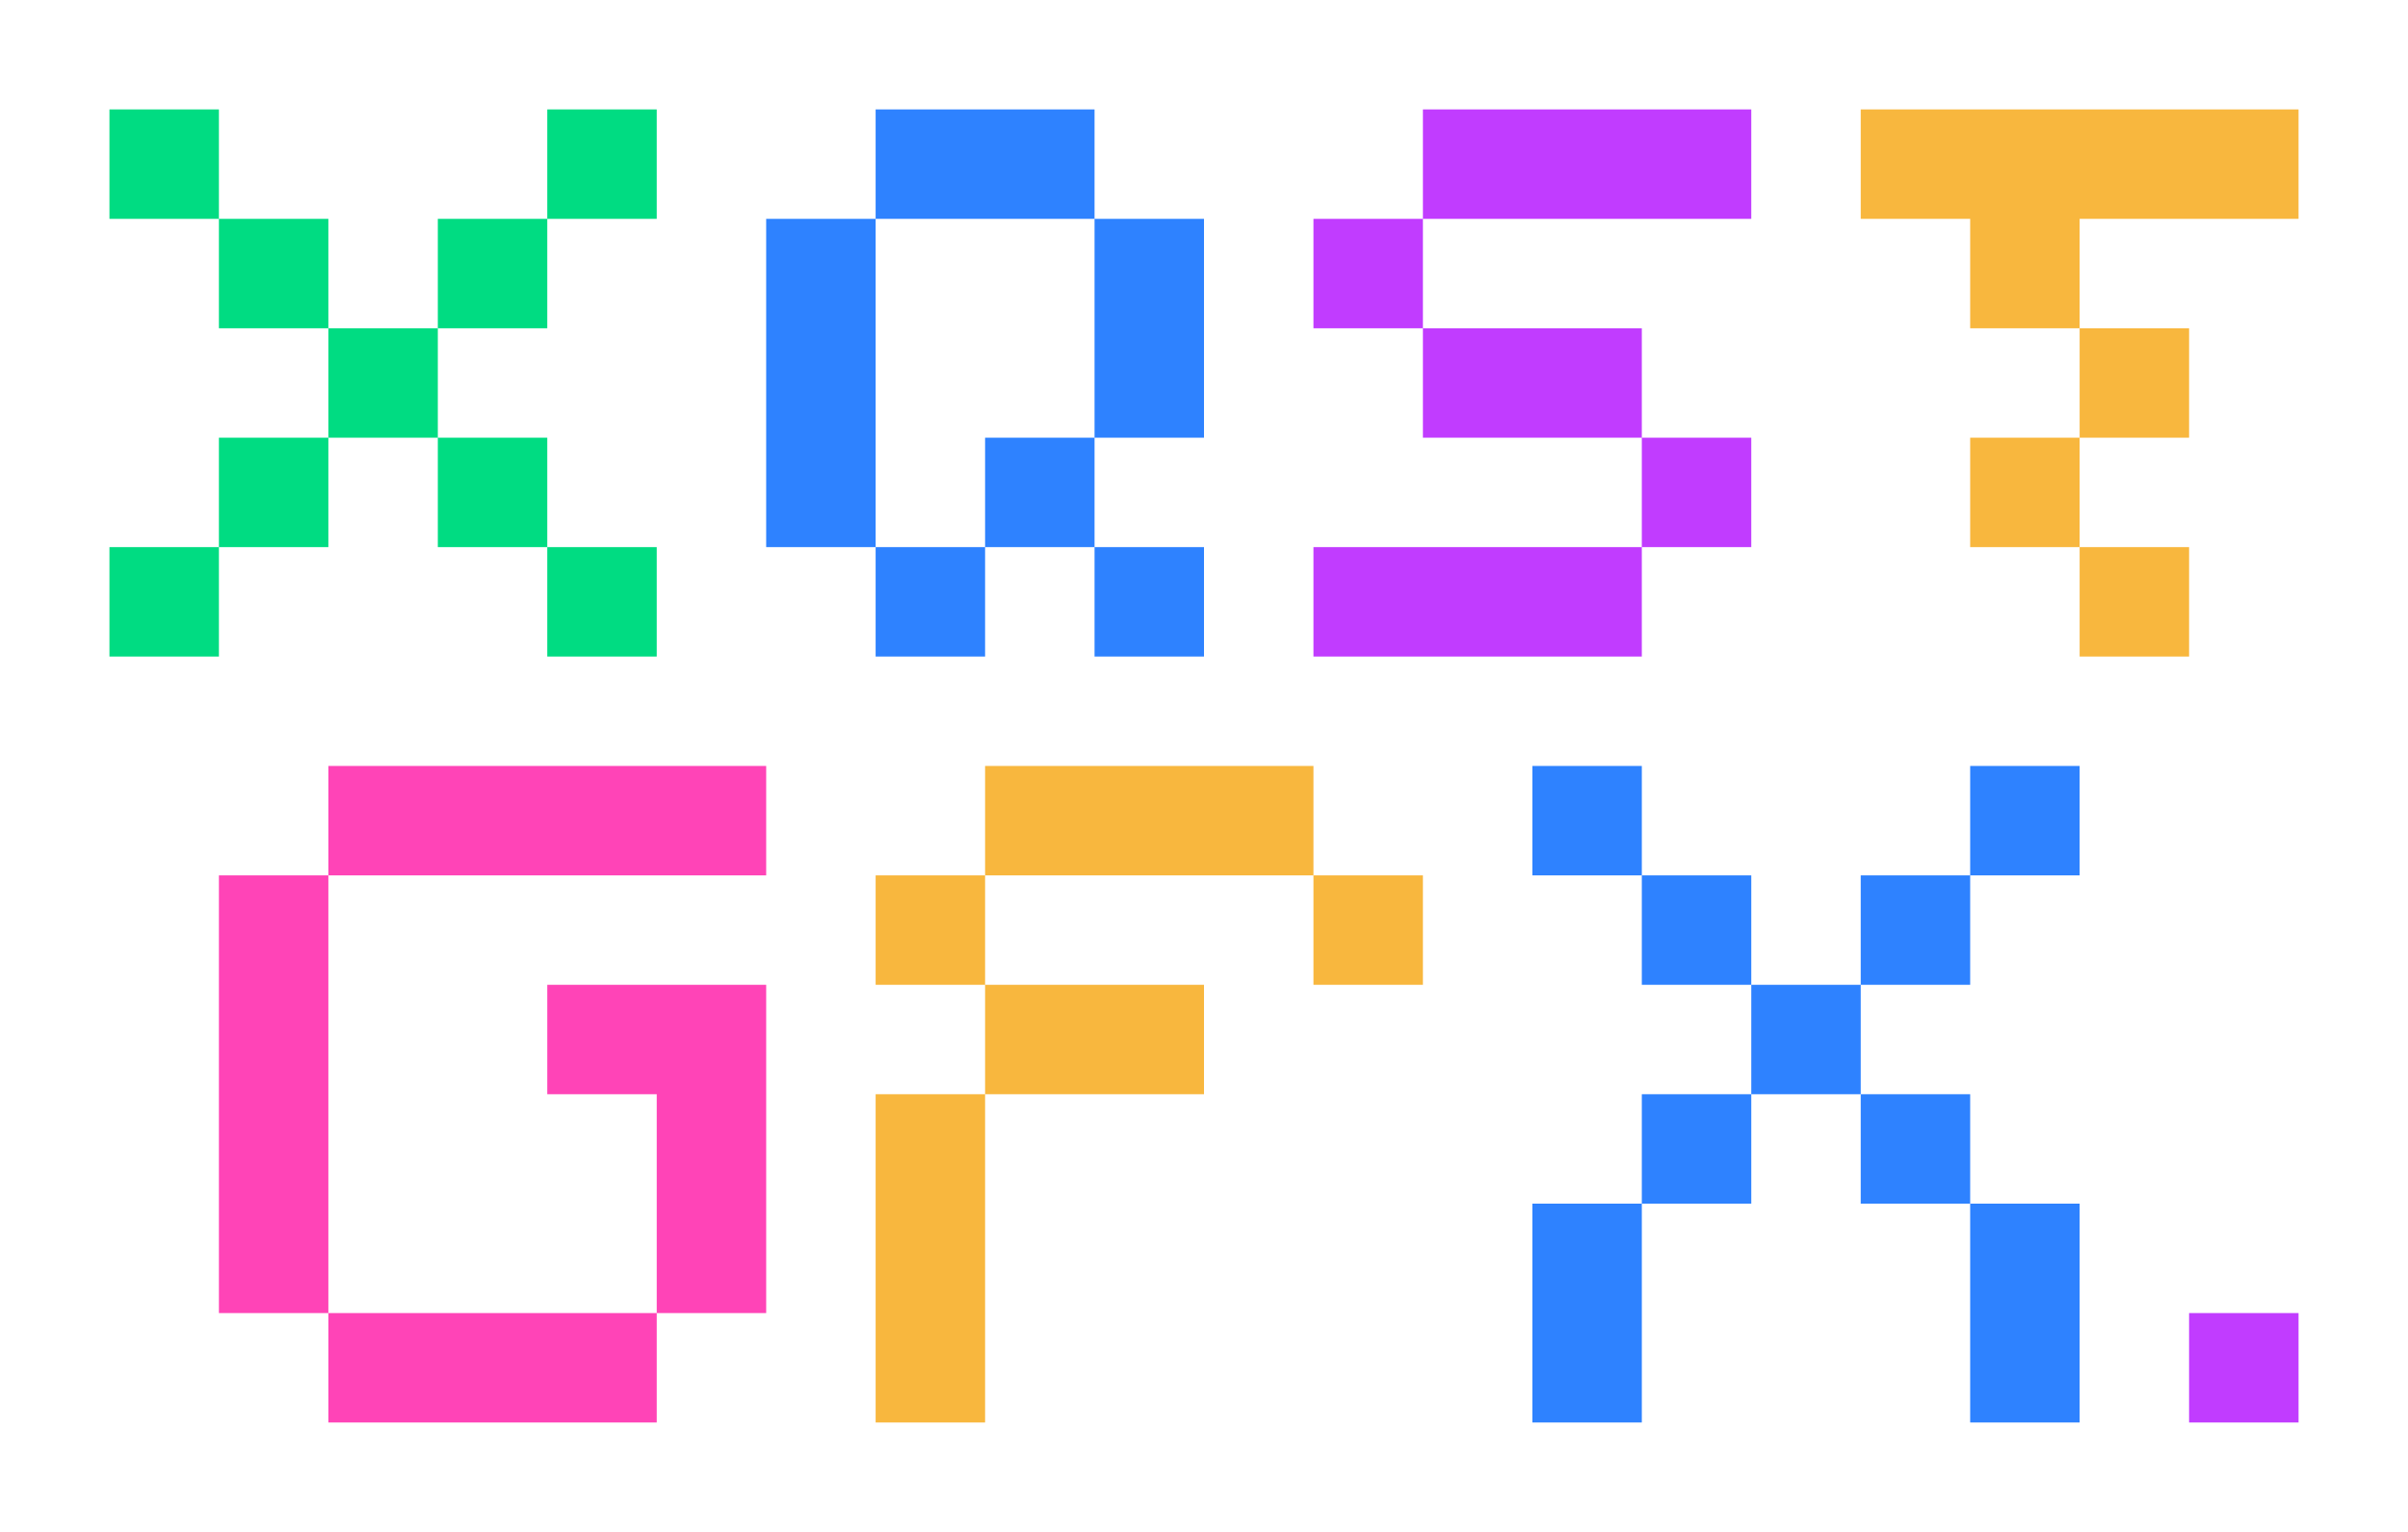 <svg viewBox="0 0 22 14" fill="none"
  xmlns="http://www.w3.org/2000/svg">
  <path d="M20 12H21V13H20V12Z" fill="#C13CFF"/>
  <path d="M14 7H15V8H16V9H17V8H18V7H19V8H18V9H17V10H18V11H19V12V13H18V12V11H17V10H16V11H15V12V13H14V12V11H15V10H16V9H15V8H14V7Z" fill="#2E82FF"/>
  <path d="M11 7H12V8H13V9H12V8H11H10H9V9H10H11V10H10H9V11V12V13H8V12V11V10H9V9H8V8H9V7H10H11Z" fill="#F8B73E"/>
  <path d="M2 8H3V7H4H5H6H7V8H6H5H4H3V9V10V11V12H4H5H6V11V10H5V9H6H7V10V11V12H6V13H5H4H3V12H2V11V10V9V8Z" fill="#FF44B7"/>
  <path d="M17 1H18H19H20H21V2H20H19V3H20V4H19V5H20V6H19V5H18V4H19V3H18V2H17V1Z" fill="#F8B73E"/>
  <path d="M12 2H13V1H14H15H16V2H15H14H13V3H14H15V4H16V5H15V6H14H13H12V5H13H14H15V4H14H13V3H12V2Z" fill="#C13CFF"/>
  <path fill-rule="evenodd" clip-rule="evenodd" d="M1 1H2V2H1V1ZM3 3H2V2H3V3ZM4 3H3V4H2V5H1V6H2V5H3V4H4V5H5V6H6V5H5V4H4V3ZM5 2V3H4V2H5ZM5 2V1H6V2H5Z" fill="#00DC82"/>
  <path fill-rule="evenodd" clip-rule="evenodd" d="M8 1H10V2H8V1ZM8 5H7V2H8V5ZM9 5V6H8V5H9ZM10 4H9V5H10V6H11V5H10V4ZM10 4H11V2H10V4Z" fill="#2E82FF"/>
</svg>

